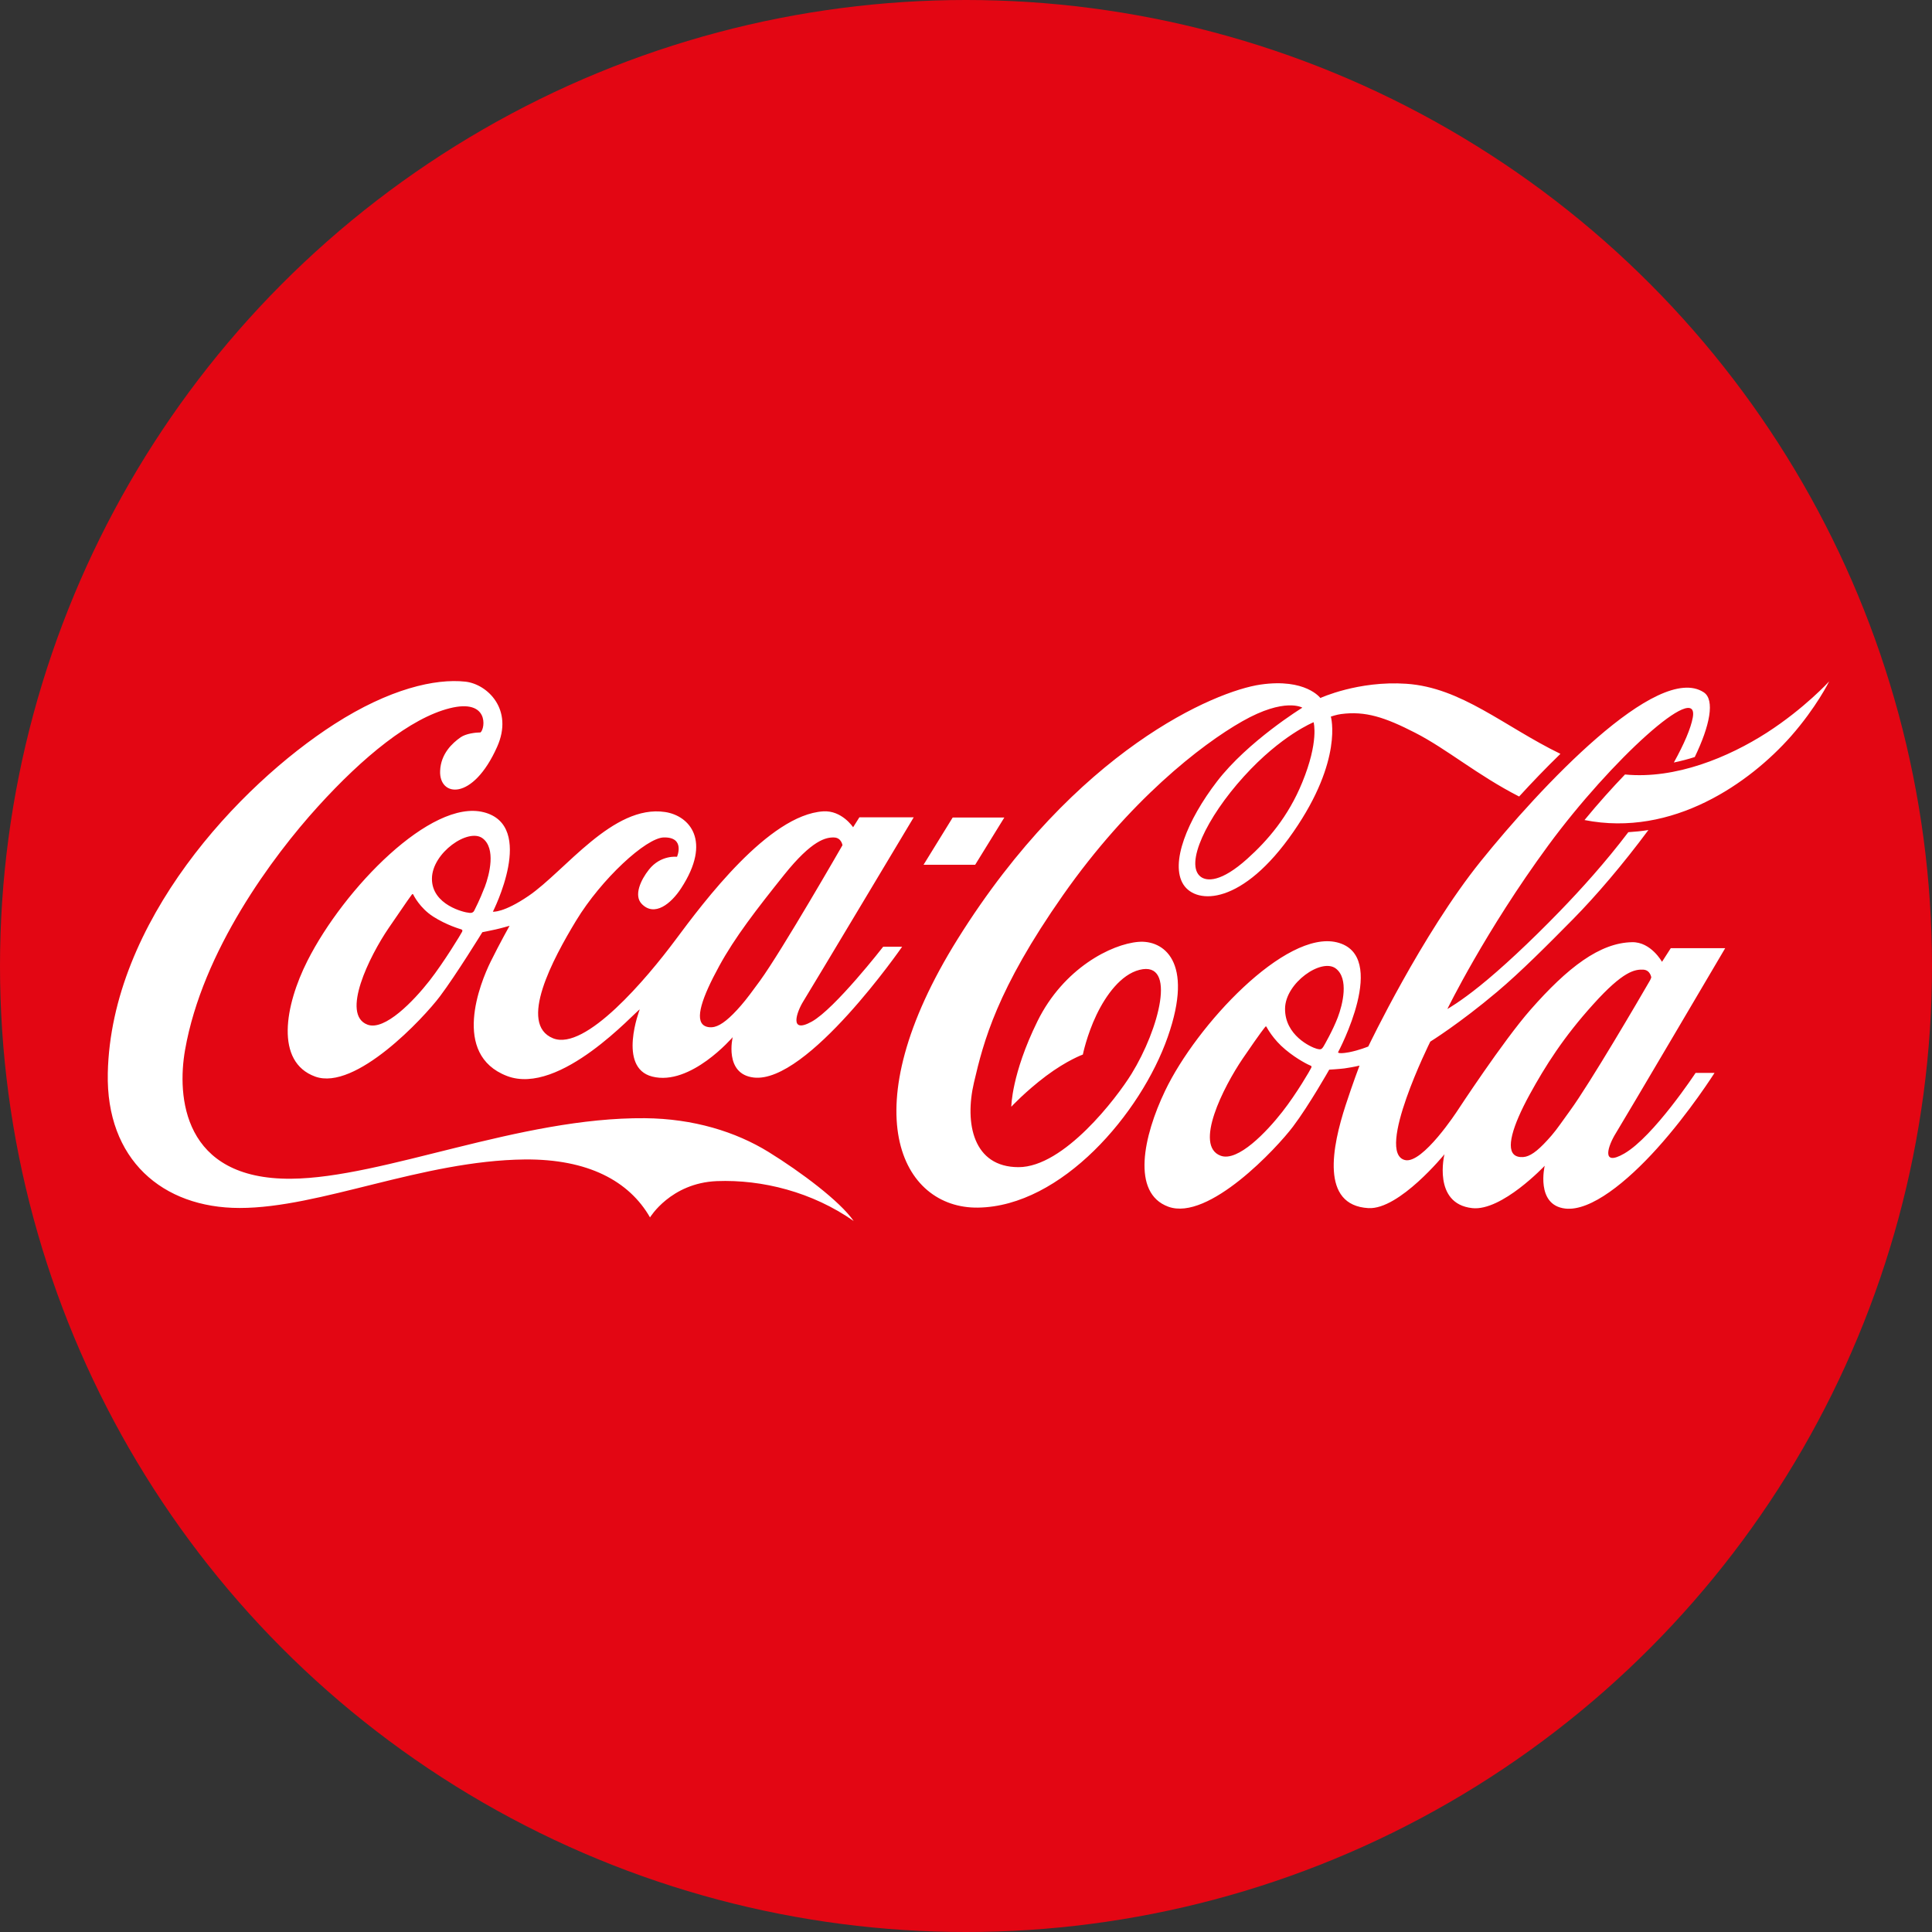 <?xml version="1.0" encoding="utf-8"?>
<!DOCTYPE svg PUBLIC "-//W3C//DTD SVG 1.1//EN" "http://www.w3.org/Graphics/SVG/1.1/DTD/svg11.dtd">
<svg version="1.1"
	 id="svg2" xmlns:dc="http://purl.org/dc/elements/1.1/" xmlns:sodipodi="http://sodipodi.sourceforge.net/DTD/sodipodi-0.dtd" xmlns:inkscape="http://www.inkscape.org/namespaces/inkscape" xmlns:rdf="http://www.w3.org/1999/02/22-rdf-syntax-ns#" xmlns:cc="http://creativecommons.org/ns#" xmlns:svg="http://www.w3.org/2000/svg" inkscape:version="0.91 r13725" sodipodi:docname="Coca-Cola_logo_2016.svg"
	 xmlns="http://www.w3.org/2000/svg" xmlns:xlink="http://www.w3.org/1999/xlink" x="0px" y="0px" width="1000px" height="1000px"
	 viewBox="0 0 1000 1000" enable-background="new 0 0 1000 1000" xml:space="preserve">
<rect x="0" y="0" width="1000" height="1000" fill="#333333" stroke="none"/>
<sodipodi:namedview  id="namedview5" borderopacity="1" guidetolerance="10" objecttolerance="10" pagecolor="#ffffff" gridtolerance="10" inkscape:zoom="0.1767767" inkscape:cy="246.60029" showgrid="false" bordercolor="#666666" inkscape:cx="-828.54423" inkscape:current-layer="layer1" inkscape:window-maximized="1" inkscape:window-y="-8" inkscape:window-x="-8" inkscape:pageopacity="0" inkscape:pageshadow="2" inkscape:window-width="1366" inkscape:window-height="705">
	</sodipodi:namedview>
<g id="layer1" transform="translate(-21.611,443.425)" inkscape:label="Layer 1" inkscape:groupmode="layer">
	<circle id="path4148" fill="#E30613" cx="521.611" cy="56.575" r="500"/>
	<path id="path152" inkscape:connector-curvature="0" fill="#FFFFFF" d="M392.596,167.92c23.579-0.921,49.544,5.684,70.876,20.645
		c-7.126-10.266-27.223-25.316-44.027-35.712c-17.063-10.518-38.942-17.285-64.069-17.498
		c-64.756-0.548-135.252,30.911-183.035,31.33c-56.313,0.497-59.123-42.854-54.948-66.646
		c8.986-51.259,45.347-100.172,68.735-125.946c23.389-25.798,47.89-45.816,68.261-50.931c20.348-5.113,18.442,10.379,15.944,12.514
		c-2.576,0.023-7.5,0.581-10.289,2.515c-4.398,3.063-10.267,8.573-10.624,17.354c-0.615,13.535,16.872,15.927,29.509-12.43
		c8.634-19.32-5.053-32.437-16.409-33.717c-15.575-1.722-39.378,3.705-67.818,21.964C145.24-36.873,79.103,33.736,77.404,112.011
		c-0.968,44.698,28.229,69.809,68.255,69.809c41.726,0,94.41-24.501,147.497-25.11c32.839-0.307,54.109,11.194,64.901,29.989
		C358.058,186.71,368.771,168.91,392.596,167.92 M541.457-20.29h-26.726L499.647,4.166h26.72L541.457-20.29z M936.137-64.196
		c-19.762,12.676-47.152,24.183-73.431,21.646c-6.645,6.919-13.793,14.86-20.957,23.579c45.665,9.031,85.563-19.281,106.839-43.341
		c13.245-15.045,19.801-28.436,19.801-28.436S955.714-76.815,936.137-64.196z M914.553,47.338h-28.145l-4.549,7.081
		c0,0-5.724-10.351-15.447-10.166c-16.66,0.273-33.32,12.972-52.663,35.019c-14.189,16.163-37.724,52.121-37.724,52.121
		s-18.046,27.792-27.184,25.63c-15.548-3.706,13.078-61.297,13.078-61.297s15.05-9.306,34.538-25.736
		c12.284-10.334,26.406-24.54,39.4-37.701c11.798-11.966,25.735-28.251,38.959-46.085c-3.376,0.548-6.852,0.889-10.396,1.112
		c-11.859,15.631-24.54,29.631-35.309,40.758c-16.034,16.56-30.767,30.14-41.497,38.774c-10.249,8.277-16.85,11.988-16.85,11.988
		S790.36,38.597,823.01-5.855c32.655-44.425,78.359-85.753,74.777-66.137c-1.03,5.633-4.505,13.681-9.786,23.237
		c3.728-0.772,7.354-1.716,10.814-2.828c7.857-16.24,10.518-29.631,4.672-33.487c-23.953-15.782-84.898,49.477-115.451,87.43
		c-30.537,37.914-58.201,95.88-58.201,95.88s-4.756,1.99-10.06,2.996c-3.331,0.613-4.756,0.514-5.298,0.29
		c-0.273-0.084-0.291-0.29-0.291-0.29s26.87-50.231-0.63-56.915c-26.554-6.416-72.554,42.686-88.9,76.866
		c-11.232,23.428-17.562,52.937,1.677,59.979c20.832,7.605,56.249-30.447,64.569-41.513c8.34-11.066,18.714-29.425,18.714-29.425
		s5.093-0.29,7.88-0.647c5.303-0.788,7.796-1.451,7.796-1.451s-3.437,9.053-7.167,20.453c-6.957,21.376-13.224,51.912,11.799,53.314
		c15.948,0.889,39.336-27.871,39.336-27.871s-6.308,25.607,14.377,27.871c15.277,1.699,37.513-21.92,37.513-21.92
		s-4.841,20.37,10.646,22.15c13.244,1.519,32.064-13.999,47.488-31.1c16.85-18.673,29.78-39.127,29.78-39.127h-9.809
		c0,0-21.669,32.903-36.884,41.726c-12.512,7.229-8.235-4.359-4.442-10.437c4.191-6.748,56.646-95.835,56.646-95.835L914.553,47.338
		z M700.265,109.329c-0.374,0.889-7.416,13.139-14.961,22.757c-8.108,10.373-22.969,25.987-31.878,22.696
		c-13.955-5.176,1.403-35.545,11.424-50.299c10.06-14.748,11.188-15.737,11.462-16.157c0.29-0.373,0.582-0.756,0.822-0.273
		c0.257,0.481,3.437,6.52,9.769,11.757c6.326,5.304,12.407,8.109,12.91,8.276c0.514,0.182,0.855,0.357,0.481,1.224L700.265,109.329z
		 M706.553,98.364c-0.889,1.458-1.532,1.548-3.331,1.078c-3.247-0.872-16.576-7.064-16.47-20.751
		c0.071-13.346,18.878-26.401,26.255-20.829c6.875,5.22,3.605,18.565,1.03,25.339c-2.6,6.769-6.896,14.229-7.462,15.173
		L706.553,98.364z M834.305,131.376c-3.705,5.069-6.785,9.68-9.596,12.904c-5.991,6.919-9.915,10.127-13.391,10.982
		c-1.761,0.413-3.918,0.308-5.365-0.565c-5.113-3.079-1.531-15.234,7.354-31.498c8.154-14.877,17.56-29.776,33.029-46.877
		c15.509-17.23,21.461-18.024,25.798-17.856c3.666,0.182,4.169,4.002,4.169,4.002s-0.24,0.871-0.839,1.883
		C870.335,73.258,844.531,117.376,834.305,131.376L834.305,131.376z M271.97-23.018c-27.139-6.936-72.218,39.295-91.225,76.89
		c-11.72,23.183-16.85,52.355,4.001,59.939c20.852,7.566,56.245-30.447,64.566-41.513c8.322-11.05,21.964-33.22,21.964-33.22
		s4.169-0.805,6.913-1.429c2.728-0.598,7.171-1.887,7.171-1.887s-5.137,9.158-9.764,18.524c-5.494,11.11-20.416,48.119,8.399,59.207
		c27.497,10.602,66.685-33.616,68.741-34.432c0,0-11.652,30.111,6.455,34.744c19.884,5.075,41.663-20.39,41.663-20.39
		s-4.594,19.11,10.898,20.894c27.742,3.229,76.806-67.713,76.806-67.713h-9.809c0,0-24.959,32.106-36.969,38.771
		c-12.011,6.643-7.69-5.177-4.421-10.437c4.169-6.706,57.189-95.31,57.189-95.31h-28.123l-3.246,5.153c0,0-5.808-8.864-15.51-8.238
		c-28.189,1.828-61.721,46.755-76.476,66.584c-14.731,19.784-46.543,57.608-63.309,50.883c-18.253-7.358-0.084-41.074,11.904-60.881
		c13.077-21.567,36.254-42.921,45.413-43.089c11.272-0.224,6.83,10.021,6.83,10.021s-8.423-1.078-14.52,6.623
		c-4.32,5.426-7.902,13.367-3.795,17.704c6.645,6.98,15.279-0.096,20.433-8.025c16.095-24.623,4.319-37.595-8.316-39.484
		c-26.932-4.04-51.745,30.537-70.585,43.386c-13.078,8.925-18.526,8.216-18.526,8.216s22.673-44.515-4.756-51.495V-23.018z
		 M393.853,56.622c8.131-14.899,19.241-29.257,33.654-47.28C441.949-8.661,449.137-10.13,453.479-9.94
		c3.666,0.208,4.191,4.001,4.191,4.001s-31.375,54.619-42.754,70.25c-3.711,5.092-6.896,9.412-9.686,12.614
		c-5.99,6.941-10.35,10.272-13.703,11.11c-1.738,0.465-3.918,0.325-5.365-0.565C381.05,84.369,384.96,72.884,393.853,56.622
		L393.853,56.622z M260.775,38.888c-0.374,0.855-9.345,15.677-16.867,25.317c-8.115,10.372-23.098,26.049-32.045,22.74
		c-13.955-5.158,0.92-35.377,10.981-50.108c10.037-14.754,11.507-16.66,11.798-17.04c0.29-0.357,0.564-0.733,0.821-0.273
		c0.24,0.465,3.433,7.025,10.352,11.468c6.913,4.421,13.999,6.455,14.502,6.601c0.498,0.208,0.839,0.396,0.481,1.299L260.775,38.888
		z M272.45,15.835c-2.599,6.791-4.924,11.089-5.388,12.095c-0.788,1.613-2.722,1.095-2.722,1.095
		c-2.18-0.083-19.259-3.979-19.158-17.688c0.071-13.346,18.884-26.407,26.262-20.829c6.874,5.22,3.604,18.526,1.029,25.335
		L272.45,15.835z M610.84,44.086c-13.994,1.147-38.746,13.664-52.243,41.076c-13.474,27.391-13.535,44.263-13.535,44.263
		s7.125-7.757,18.001-15.95c10.938-8.17,19.029-11.065,19.029-11.065s2.029-10.037,7.059-20.555
		c4.907-10.228,12.658-20.874,22.276-23.289c19.494-4.879,10.144,30.666-4.146,53.842c-7.69,12.469-34.979,48.286-58.469,48.286
		c-23.495,0-28.022-22.656-23.076-43.82c4.946-21.17,11.798-48.08,46.063-96.947c34.286-48.896,71.385-77.856,92.861-90.034
		c22.048-12.514,31.04-7.02,31.04-7.02s-28.167,17.33-44.179,38.182c-15.318,19.93-24.456,42.38-17.353,53.4
		c6.79,10.479,30.62,10.669,56.876-27.284c25.948-37.411,19.409-59.688,19.409-59.688s3.118-1.046,5.215-1.3
		c12.642-1.696,22.763,1.638,38.455,9.686c16.431,8.422,32.191,21.941,53.78,32.984c6.517-7.125,13.749-14.69,21.377-22.087
		c-29.134-14.167-51.243-34.37-79.807-36.275c-24.853-1.677-44.452,7.377-44.452,7.377s-7.562-10.334-30.95-6.958
		c-23.411,3.372-95.438,33.528-156.758,131.67c-55.435,88.776-29.302,139.64,10.54,139.053c43.189-0.614,84.267-48.665,98.16-88.273
		c13.916-39.585-2.515-50.338-15.174-49.271V44.086z M695.632-38.398c-7.226,17.688-17.934,30.073-28.457,39.501
		c-13.475,12.116-20.896,11.714-24.099,9.267c-8.345-6.371,2.866-30.408,22.36-51.892c19.403-21.416,36.108-28.083,36.108-28.083
		C701.568-69.332,704.351-59.629,695.632-38.398z"/>
</g>
</svg>
